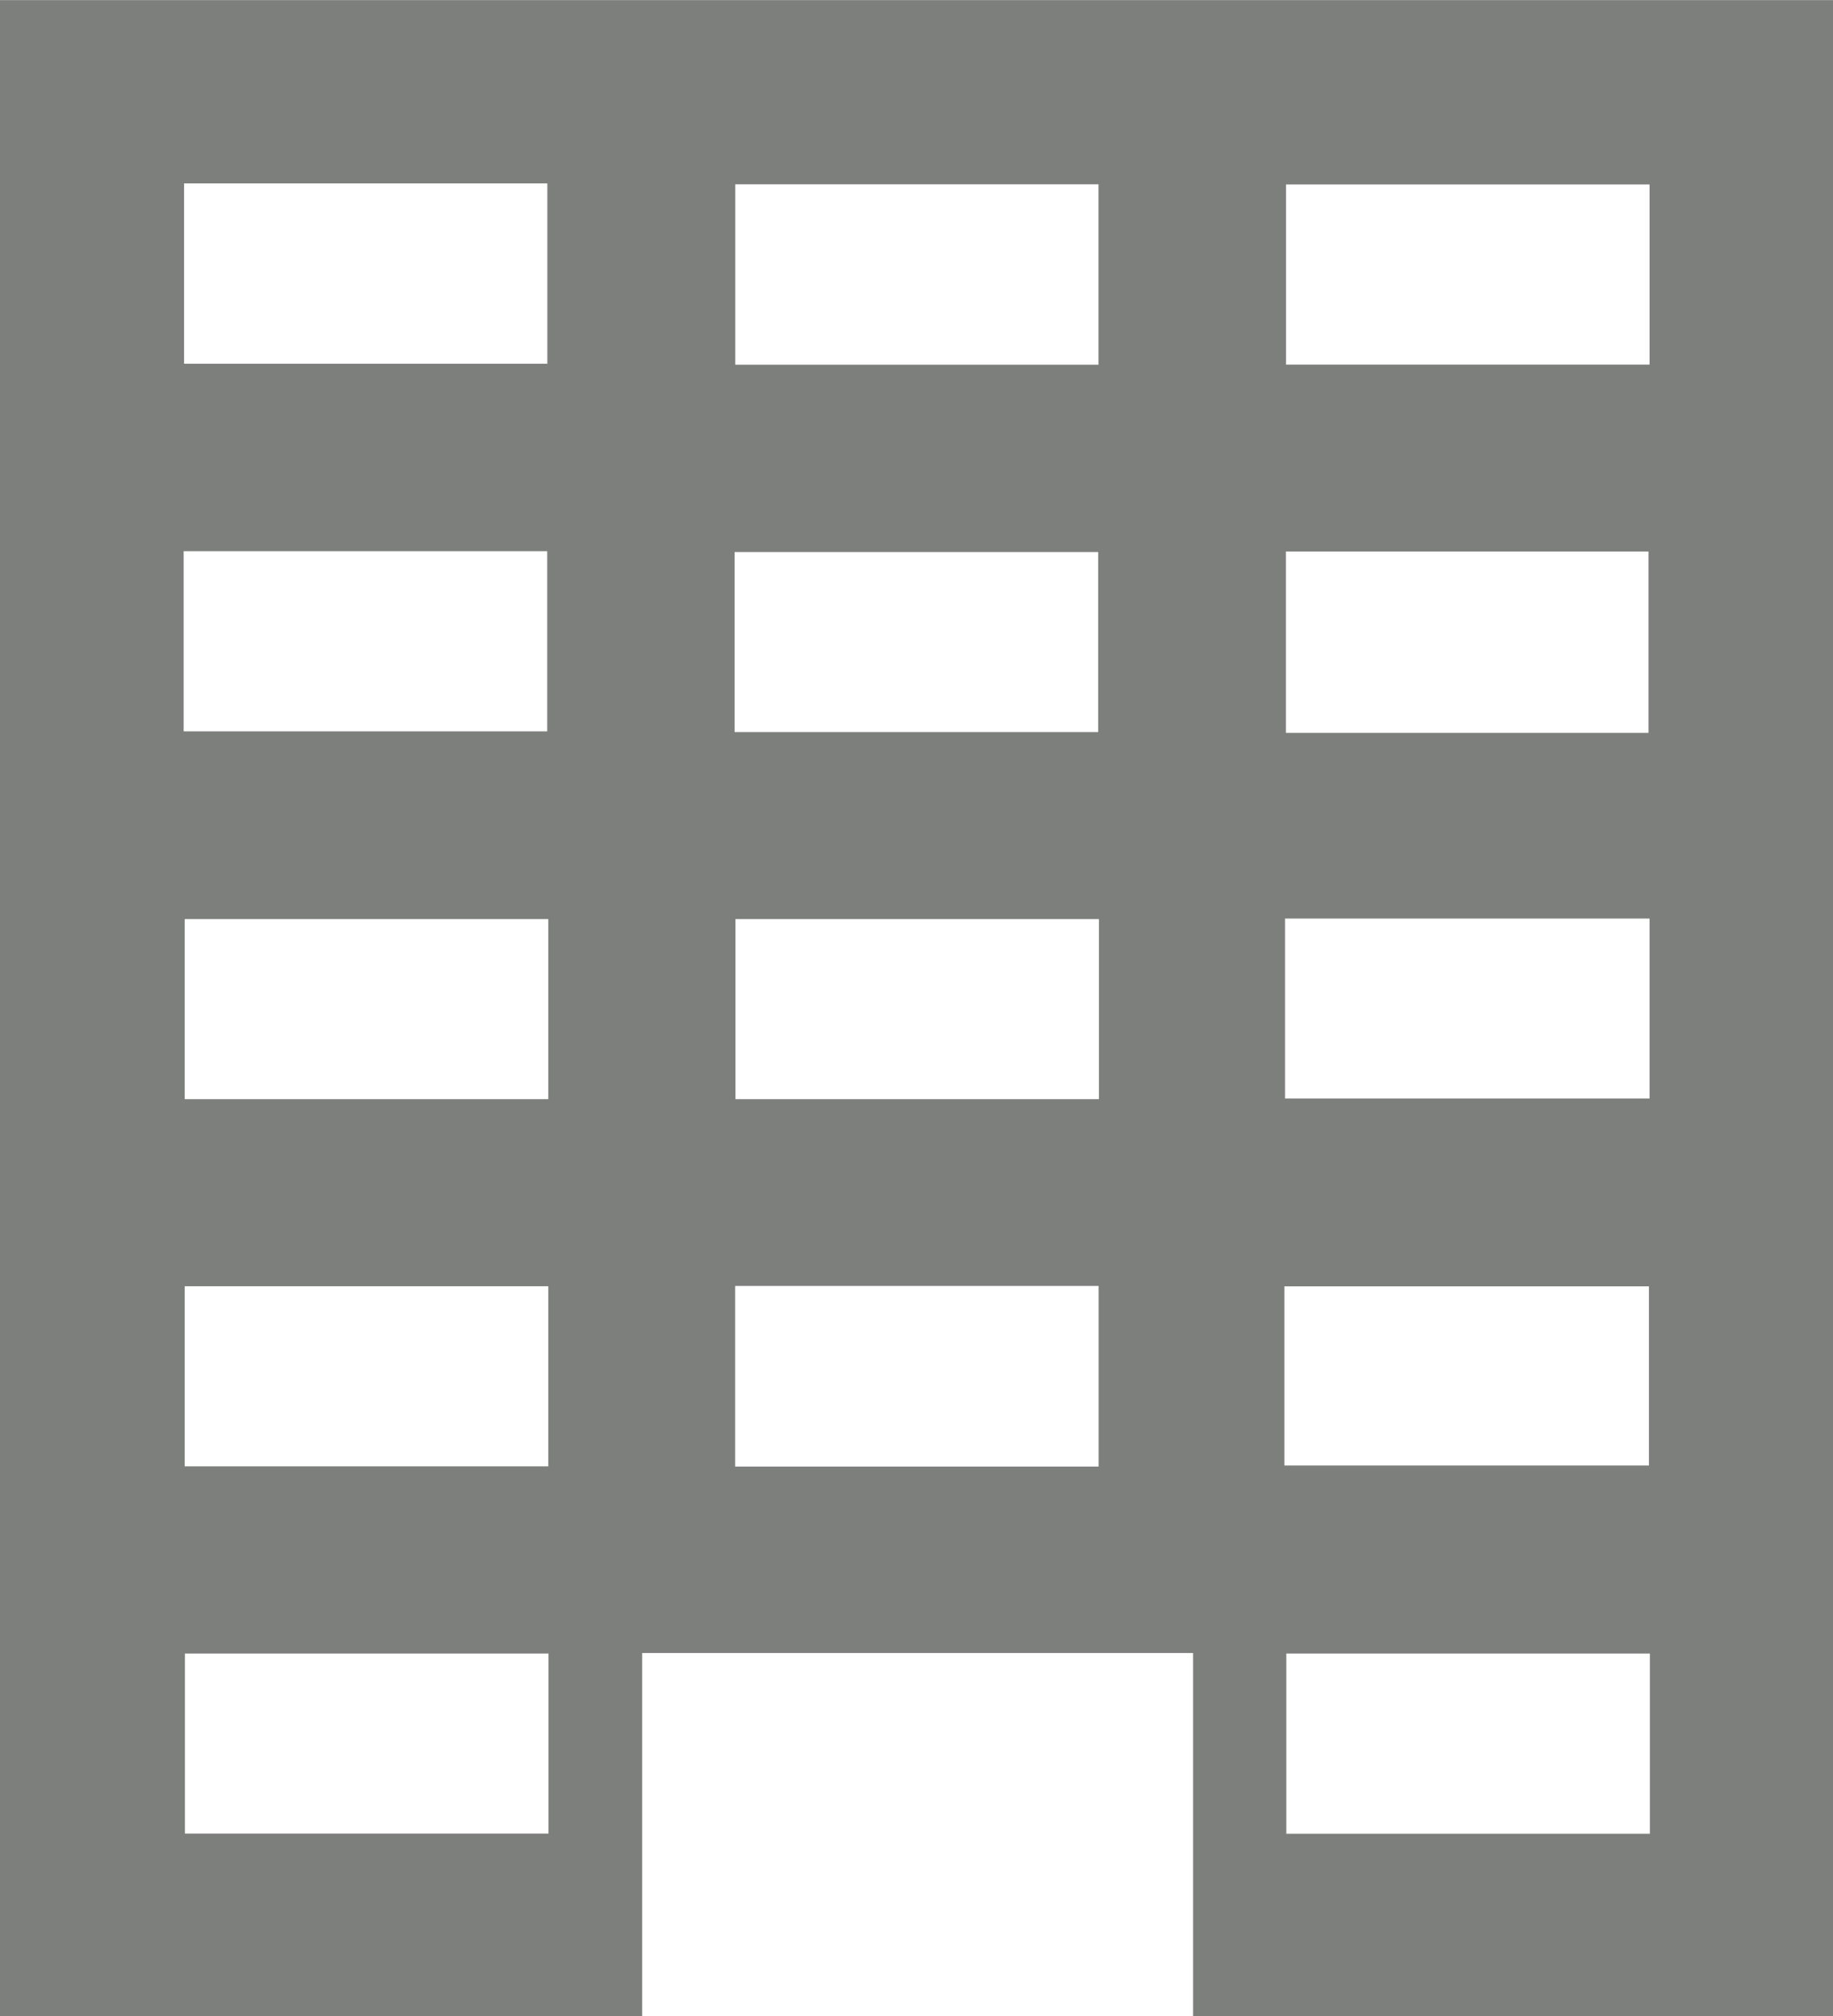 <svg id="Organizations" xmlns="http://www.w3.org/2000/svg" width="17.187" height="18.901" viewBox="0 0 17.187 18.901">
  <defs>
    <style>
      .cls-1 {
        fill: #7d7f7d;
      }
    </style>
  </defs>
  <path id="Path_14" data-name="Path 14" class="cls-1" d="M-4457.966-1082.445v-18.9h17.187v18.9h-6v-3.405h-5.166v3.408Zm1.726-17.182v1.691h3.406v-1.691Zm8.574,1.7v-1.691h-3.406v1.691Zm5.167-1.69h-3.409v1.689h3.409Zm-13.745,5.127h3.409v-1.689h-3.409Zm8.575.007v-1.688h-3.409v1.688Zm5.16.007v-1.7h-3.4v1.7Zm-10.316,1.746h-3.409v1.688h3.409Zm5.163,0h-3.408v1.688h3.408Zm1.745,1.682h3.418v-1.687h-3.418Zm-6.908,1.76h-3.409v1.688h3.409Zm5.16,1.69v-1.693h-3.408v1.693Zm1.742-.01h3.418v-1.679h-3.418Zm-6.9,1.763h-3.409v1.688h3.409Zm10.327,0h-3.409v1.689h3.409Z" transform="translate(4457.966 1101.346)"/>
</svg>
